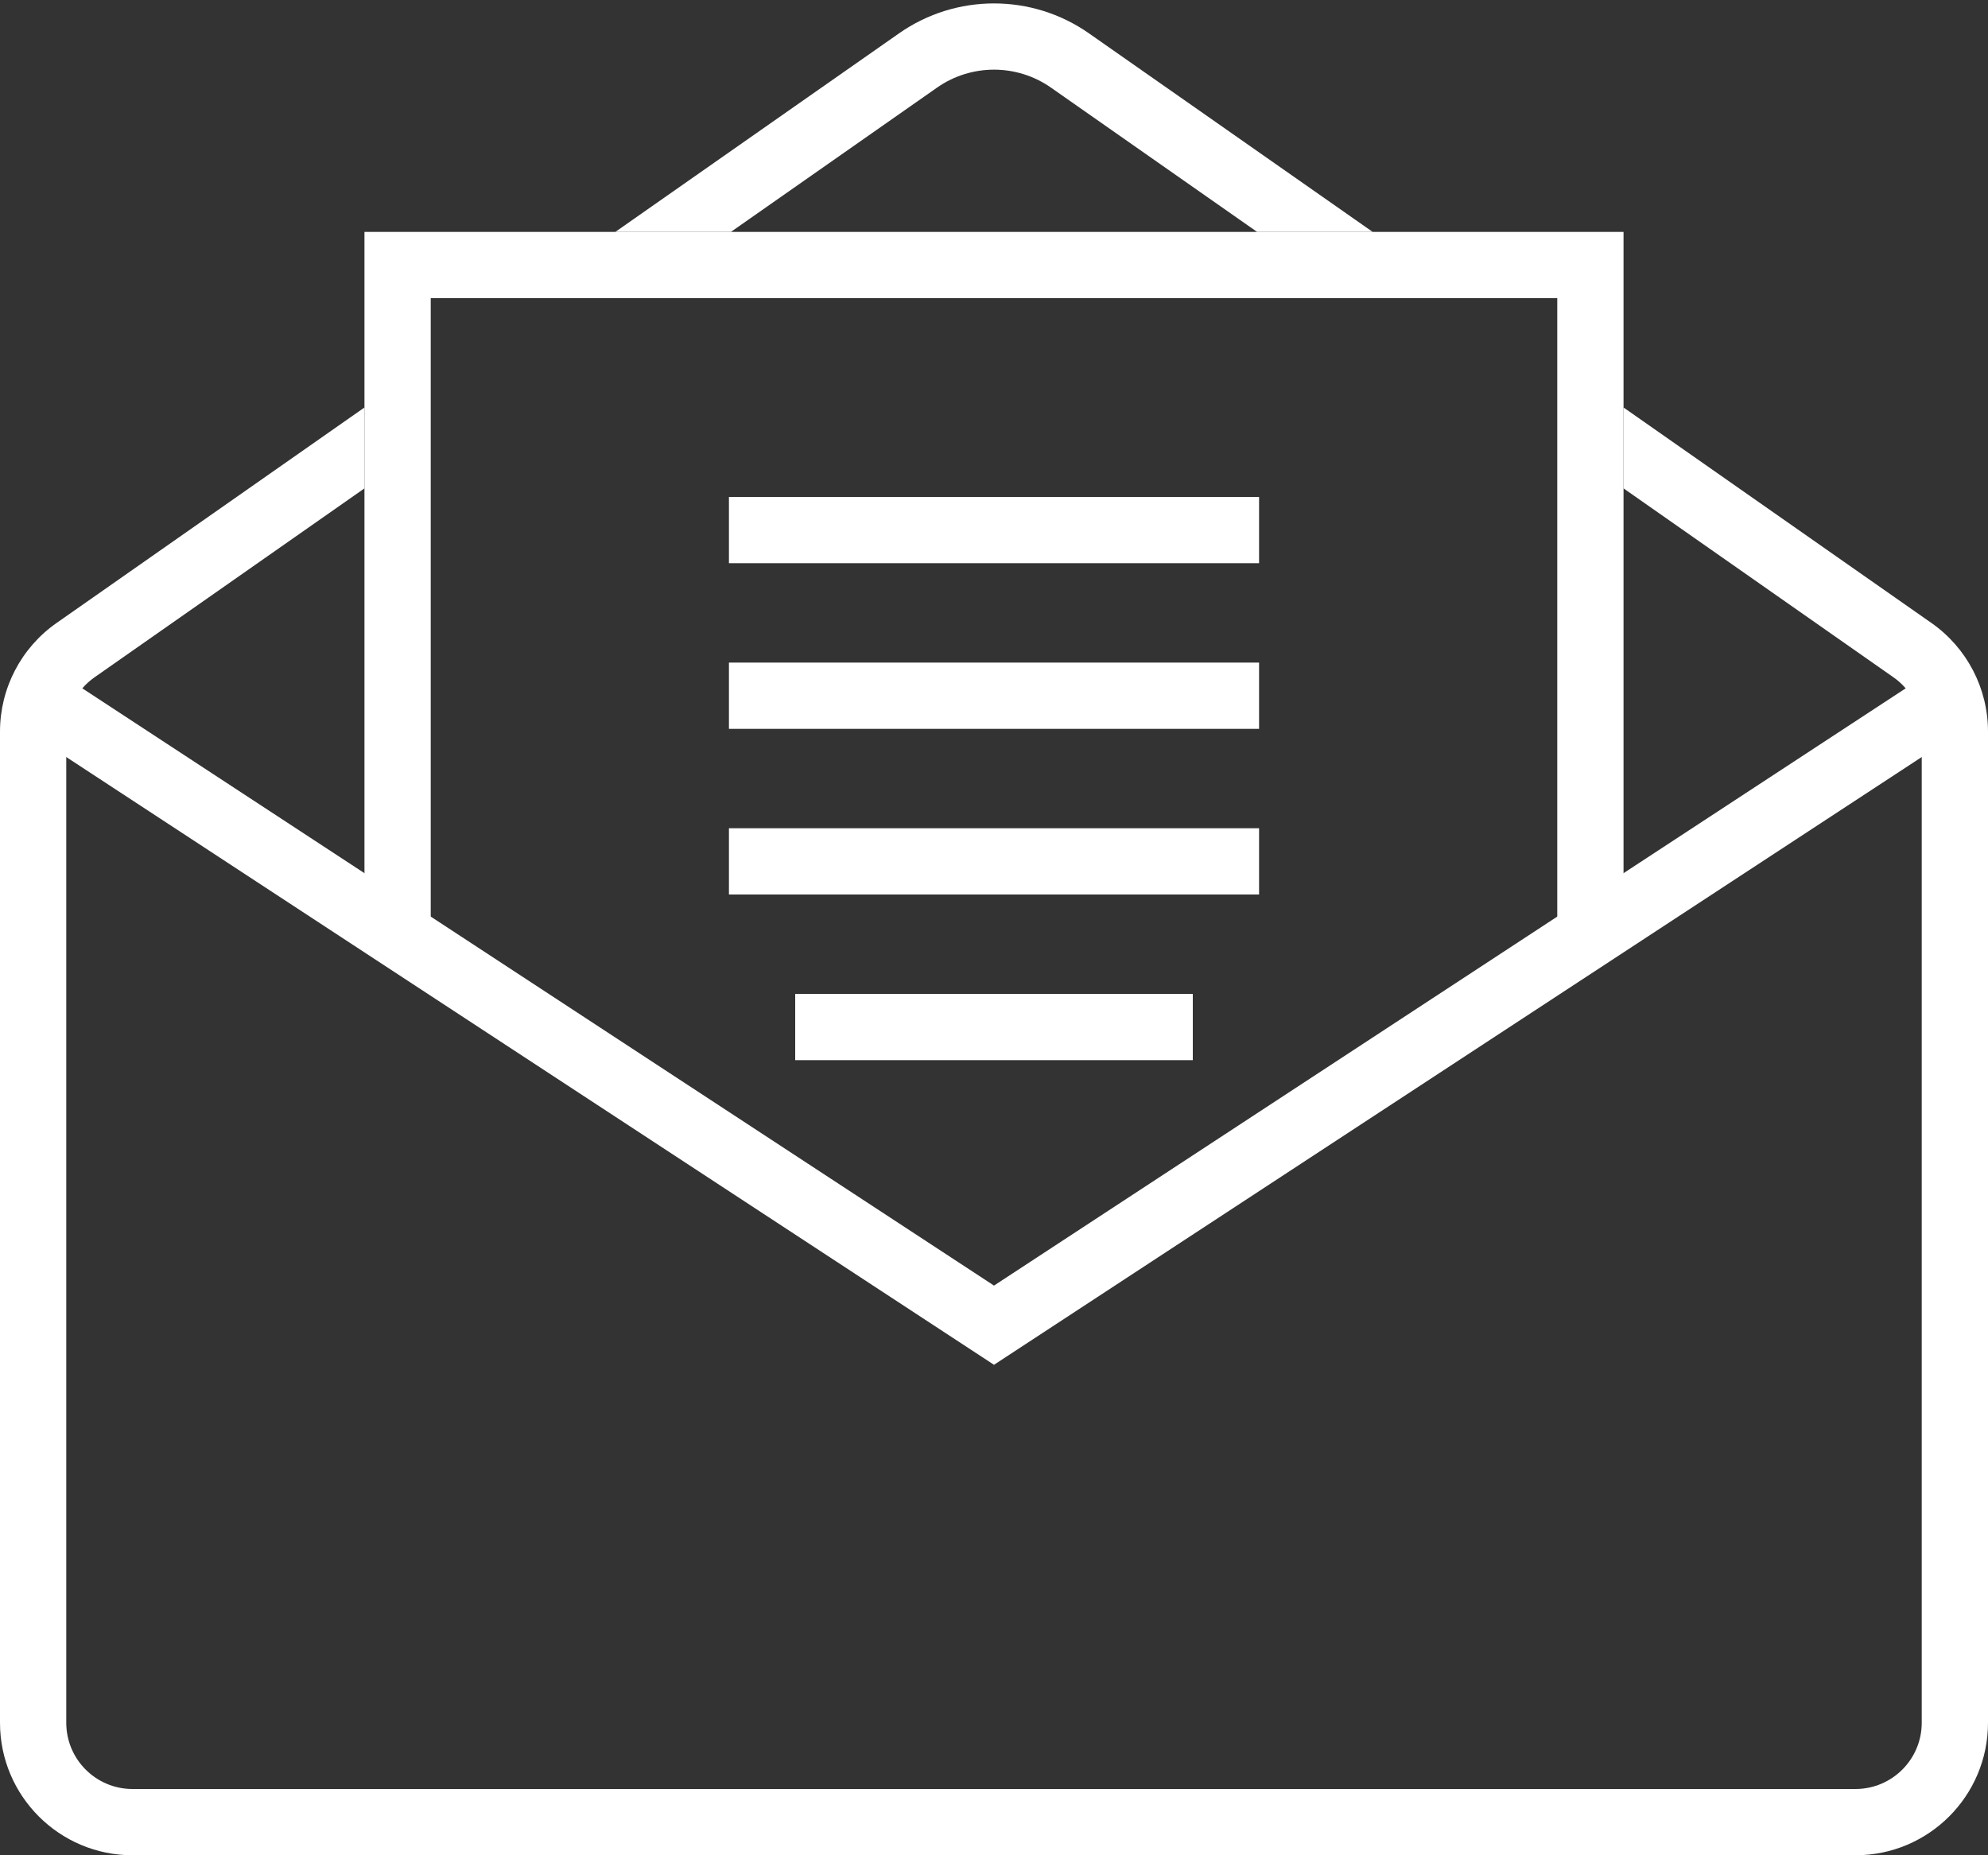 <?xml version="1.0" encoding="UTF-8"?>
<svg width="60px" height="56px" viewBox="0 0 60 56" version="1.1" xmlns="http://www.w3.org/2000/svg" xmlns:xlink="http://www.w3.org/1999/xlink">
    <rect x="0" y="0" width="60" height="56" fill="#333333" stroke="none"/>
    <!-- Generator: Sketch 53 (72520) - https://sketchapp.com -->
    <title>Group 2</title>
    <desc>Created with Sketch.</desc>
    <g id="New-version" stroke="none" stroke-width="1" fill="none" fill-rule="evenodd">
        <g id="-g-Emporium_New_SignIn04" transform="translate(-330, -403)">
            <g id="Popup" transform="translate(130, 160)">
                <g id="icon" transform="translate(180, 222)">
                    <g id="Group-2" transform="translate(20, 21.103)">
                        <path d="M11,12.197 L11,14.638 L2.853,20.341 C2.318,20.715 2,21.327 2,21.979 L2,51.897 C2,53.001 2.895,53.897 4,53.897 L56,53.897 C57.105,53.897 58,53.001 58,51.897 L58,21.979 C58,21.327 57.682,20.715 57.147,20.341 L49,14.638 L49,12.197 L58.294,18.702 C59.363,19.451 60,20.674 60,21.979 L60,51.897 C60,54.106 58.209,55.897 56,55.897 L4,55.897 C1.791,55.897 -2.13162821e-13,54.106 -2.13162821e-13,51.897 L2.06108235e-05,21.979 C2.14039957e-05,20.674 0.637,19.451 1.706,18.702 L11,12.197 Z M18.571,6.897 L27.133,0.904 C28.854,-0.301 31.146,-0.301 32.867,0.904 L41.429,6.897 L37.941,6.897 L31.72,2.542 C30.687,1.819 29.313,1.819 28.28,2.542 L22.059,6.897 L18.571,6.897 Z" id="Combined-Shape" fill="#FFFFFF" fill-rule="nonzero"></path>
                        <path d="M13,8.897 L13,27.897 L47,27.897 L47,8.897 L13,8.897 Z M11,6.897 L49,6.897 L49,27.897 L11,27.897 L11,6.897 Z" id="Combined-Shape" fill="#FFFFFF" fill-rule="nonzero"></path>
                        <polyline id="Path-2" stroke="#FFFFFF" stroke-width="2" points="1 20.897 30 39.897 59 20.897"></polyline>
                        <rect id="Rectangle-7" fill="#FFFFFF" x="22" y="14.897" width="16" height="2"></rect>
                        <rect id="Rectangle-7" fill="#FFFFFF" x="22" y="19.897" width="16" height="2"></rect>
                        <rect id="Rectangle-7" fill="#FFFFFF" x="22" y="24.897" width="16" height="2"></rect>
                        <rect id="Rectangle-7" fill="#FFFFFF" x="24" y="29.897" width="12" height="2"></rect>
                    </g>
                </g>
            </g>
        </g>
    </g>
</svg>